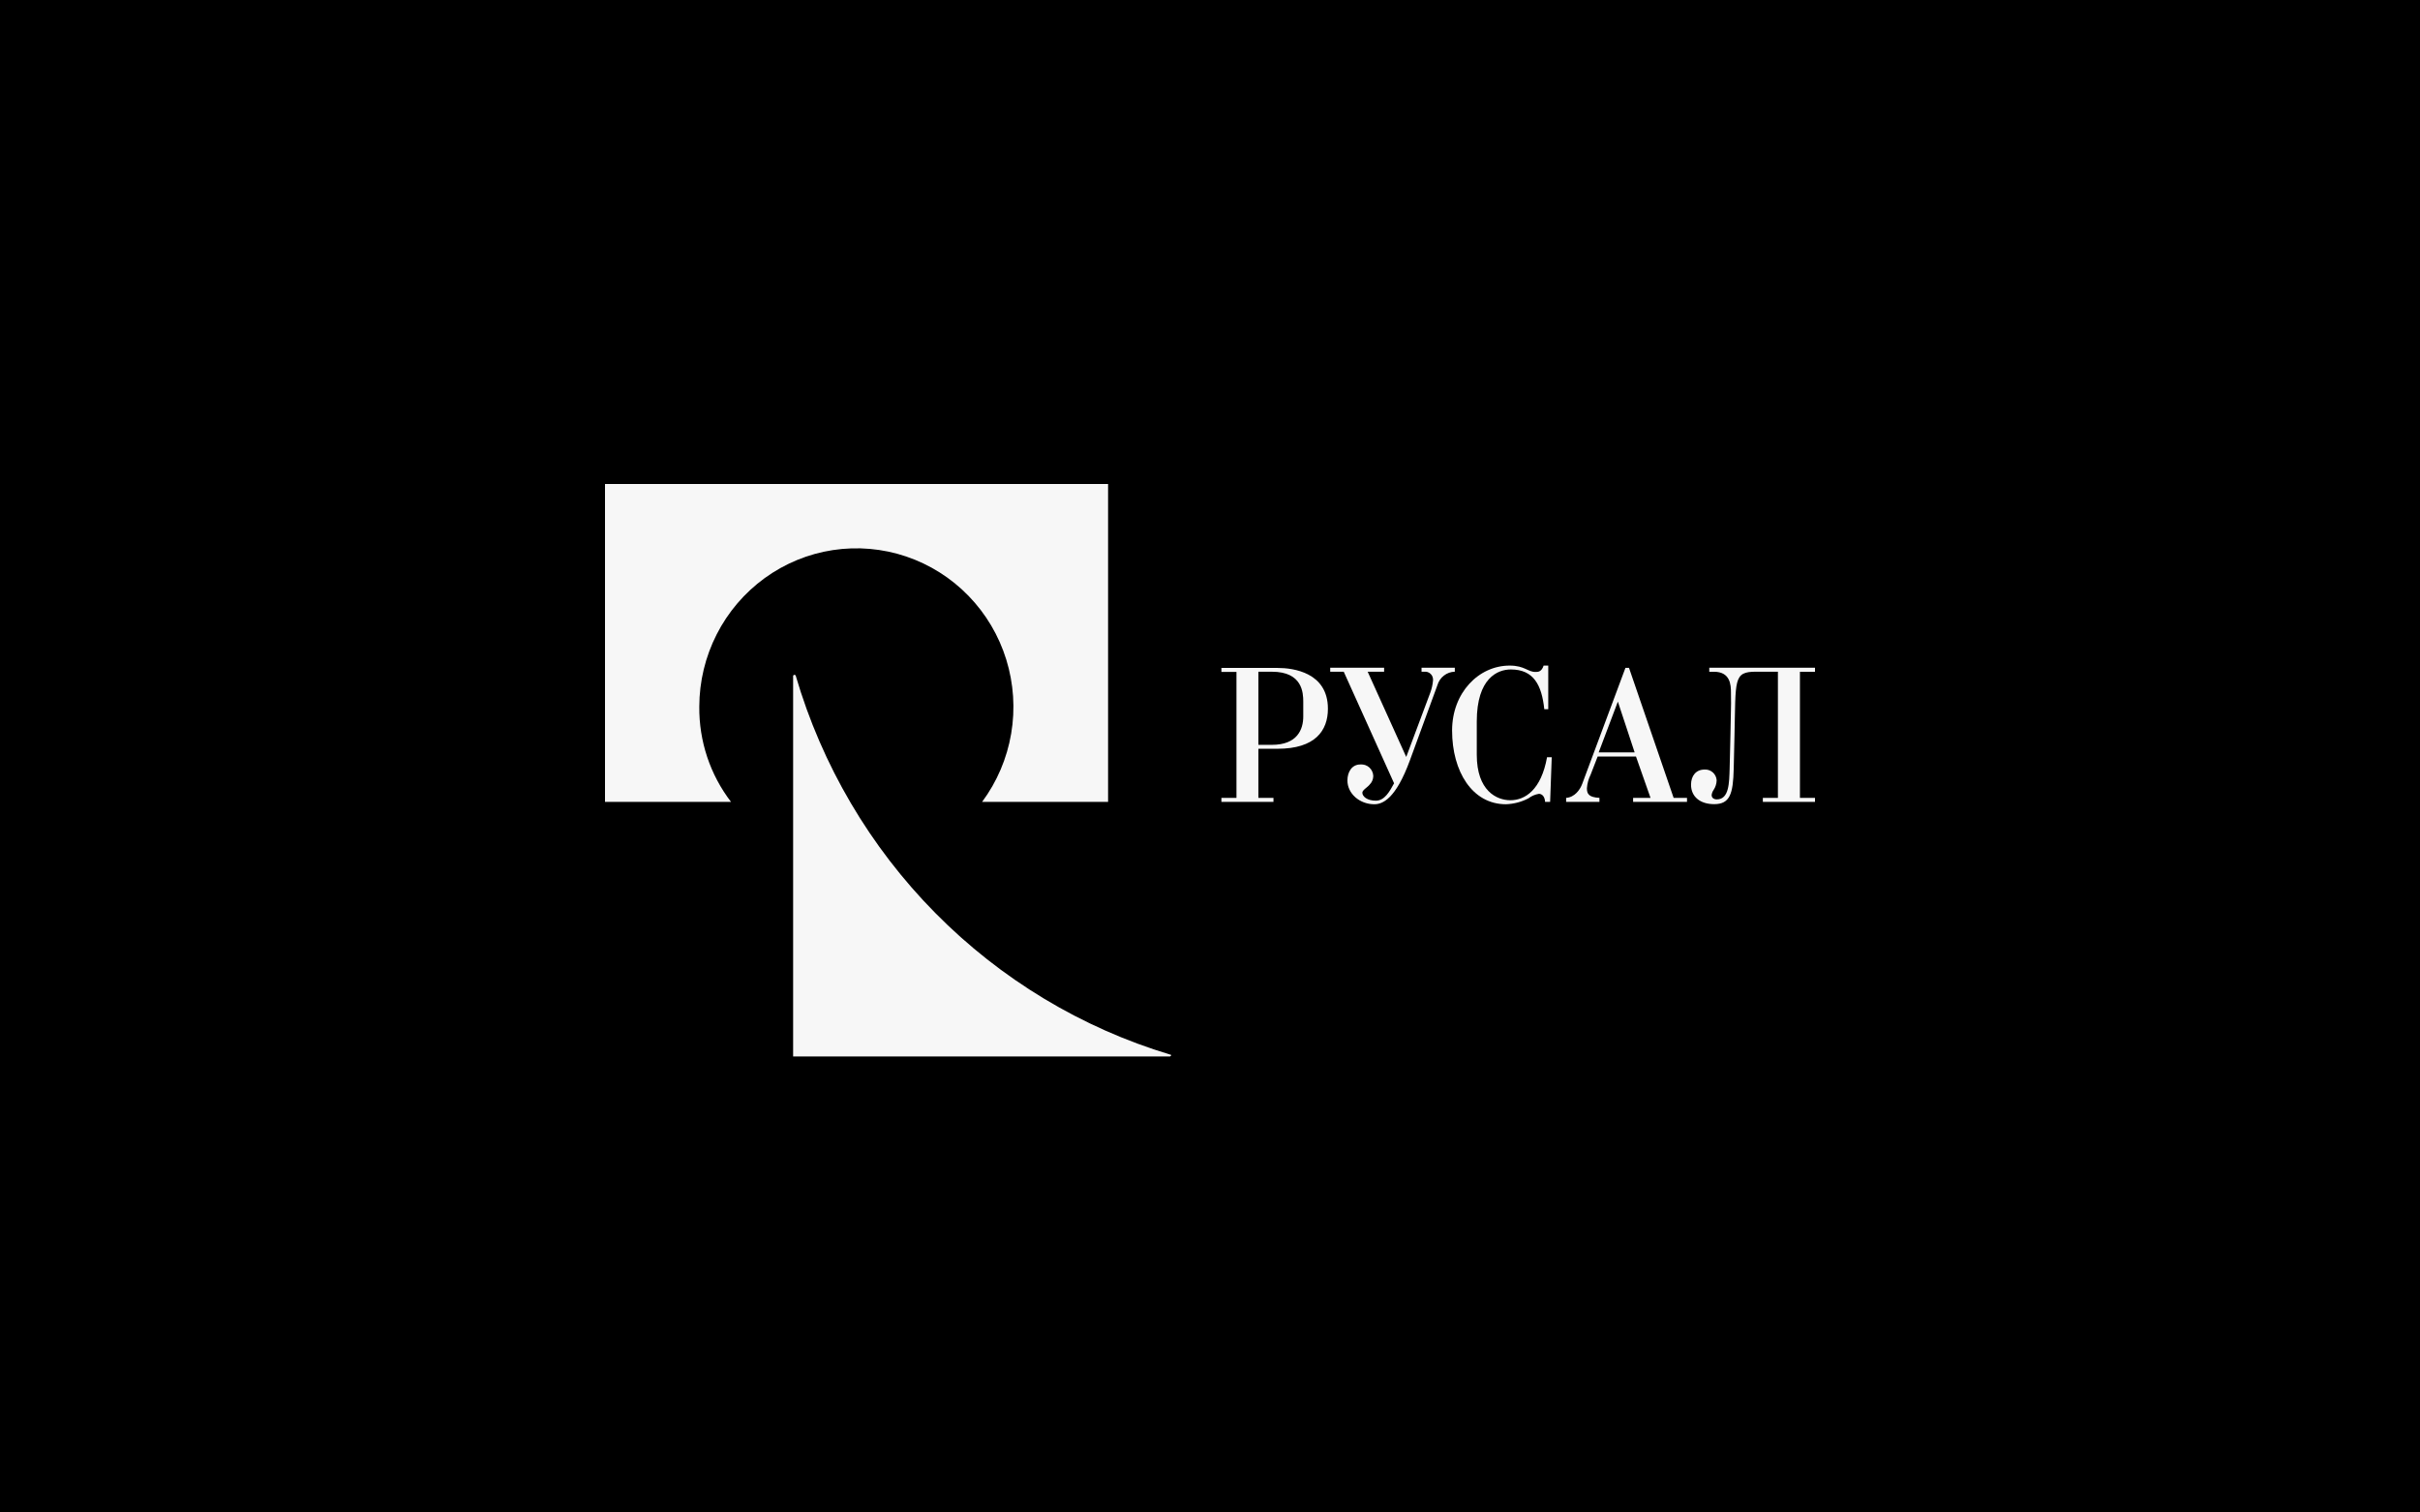 <svg width="80" height="50" viewBox="0 0 80 50" fill="none" xmlns="http://www.w3.org/2000/svg">
<rect width="80" height="50" fill="black"/>
<path d="M40.875 26.377H40.377V26.509H42.098V26.377H41.6V24.753H42.234C43.476 24.753 43.898 24.155 43.898 23.43C43.898 22.231 42.752 22.081 42.241 22.081H40.377V22.213H40.875V26.377ZM41.6 24.623V22.206H42.047C43.056 22.206 43.083 22.903 43.083 23.194V23.689C43.083 24.108 42.889 24.623 42.047 24.623H41.6Z" fill="#F7F7F7"/>
<path d="M47.283 22.896C47.331 22.765 47.361 22.629 47.373 22.49C47.376 22.451 47.371 22.412 47.357 22.375C47.344 22.338 47.322 22.305 47.294 22.278C47.266 22.251 47.233 22.23 47.196 22.218C47.16 22.205 47.121 22.201 47.082 22.205H46.993V22.073H48.093V22.205C47.962 22.208 47.836 22.253 47.732 22.334C47.629 22.414 47.553 22.526 47.517 22.653L46.61 25.131C46.138 26.418 45.704 26.587 45.431 26.587C44.946 26.587 44.543 26.235 44.543 25.801C44.543 25.518 44.691 25.272 44.969 25.272C45.023 25.267 45.077 25.273 45.128 25.29C45.179 25.307 45.226 25.334 45.266 25.37C45.306 25.407 45.339 25.451 45.361 25.5C45.384 25.549 45.396 25.602 45.398 25.657C45.395 25.764 45.351 25.866 45.275 25.94C45.205 26.029 45.036 26.117 45.036 26.205C45.036 26.328 45.192 26.469 45.483 26.469C45.774 26.469 45.943 26.157 46.085 25.894L44.421 22.205H43.974V22.073H45.756V22.205H45.212L46.487 25.023L47.283 22.896Z" fill="#F7F7F7"/>
<path d="M51.182 22.003V23.445H51.051C50.967 22.651 50.702 22.131 49.945 22.131C49.516 22.131 48.819 22.409 48.819 23.852V24.95C48.819 26.141 49.474 26.454 49.929 26.454C50.417 26.454 50.947 26.113 51.142 25.032H51.297L51.244 26.508H51.077C51.077 26.447 51.044 26.243 50.871 26.243C50.747 26.263 50.629 26.314 50.528 26.391C50.296 26.512 50.041 26.579 49.78 26.587C48.671 26.587 48.003 25.503 48.003 24.15C48.003 22.903 48.878 22.004 49.905 22.003C50.41 22.003 50.51 22.221 50.767 22.213C50.84 22.213 50.961 22.213 51.029 22.003H51.182Z" fill="#F7F7F7"/>
<path d="M54.563 26.377H53.987V26.509H55.769V26.377H55.327L53.851 22.077H53.734L52.304 25.915C52.233 26.104 52.059 26.356 51.773 26.376V26.508H52.874V26.376C52.518 26.356 52.46 26.243 52.46 26.058C52.471 25.902 52.512 25.75 52.582 25.611L52.815 25.009H54.082L54.563 26.377ZM54.038 24.873H52.849L53.483 23.194L54.038 24.873Z" fill="#F7F7F7"/>
<path d="M58.051 22.205C57.289 22.205 57.385 22.47 57.338 24.323L57.313 25.412C57.293 26.239 57.191 26.584 56.667 26.584C56.205 26.584 55.902 26.34 55.902 25.94C55.902 25.65 56.064 25.44 56.348 25.44C56.447 25.433 56.546 25.467 56.621 25.533C56.696 25.599 56.742 25.693 56.749 25.793C56.746 25.908 56.711 26.02 56.647 26.116C56.61 26.168 56.587 26.229 56.583 26.293C56.583 26.348 56.629 26.426 56.756 26.426C57.163 26.426 57.163 25.871 57.178 25.416L57.204 24.327C57.236 22.973 57.222 23.317 57.222 22.897C57.222 22.633 57.197 22.207 56.66 22.207H56.505V22.074H60V22.207H59.502V26.377H60V26.509H58.276V26.377H58.774V22.205H58.051Z" fill="#F7F7F7"/>
<path fill-rule="evenodd" clip-rule="evenodd" d="M36.631 16H20V26.509H24.166C23.474 25.608 23.105 24.497 23.117 23.357C23.119 22.527 23.316 21.709 23.692 20.971C24.067 20.233 24.612 19.596 25.279 19.111C25.947 18.627 26.718 18.309 27.531 18.185C28.344 18.061 29.174 18.133 29.954 18.396C30.734 18.659 31.441 19.105 32.016 19.697C32.592 20.29 33.02 21.012 33.265 21.804C33.51 22.596 33.566 23.436 33.427 24.254C33.288 25.072 32.959 25.845 32.466 26.509H36.631V16Z" fill="#F7F7F7"/>
<path fill-rule="evenodd" clip-rule="evenodd" d="M38.684 34.925H26.219V22.334C26.233 22.318 26.253 22.308 26.274 22.305L26.304 22.334C27.171 25.297 28.758 27.996 30.92 30.183C33.081 32.371 35.75 33.98 38.684 34.863C38.712 34.863 38.712 34.863 38.712 34.889C38.712 34.897 38.709 34.904 38.704 34.91C38.698 34.915 38.691 34.918 38.684 34.918V34.925Z" fill="#F7F7F7"/>
</svg>

